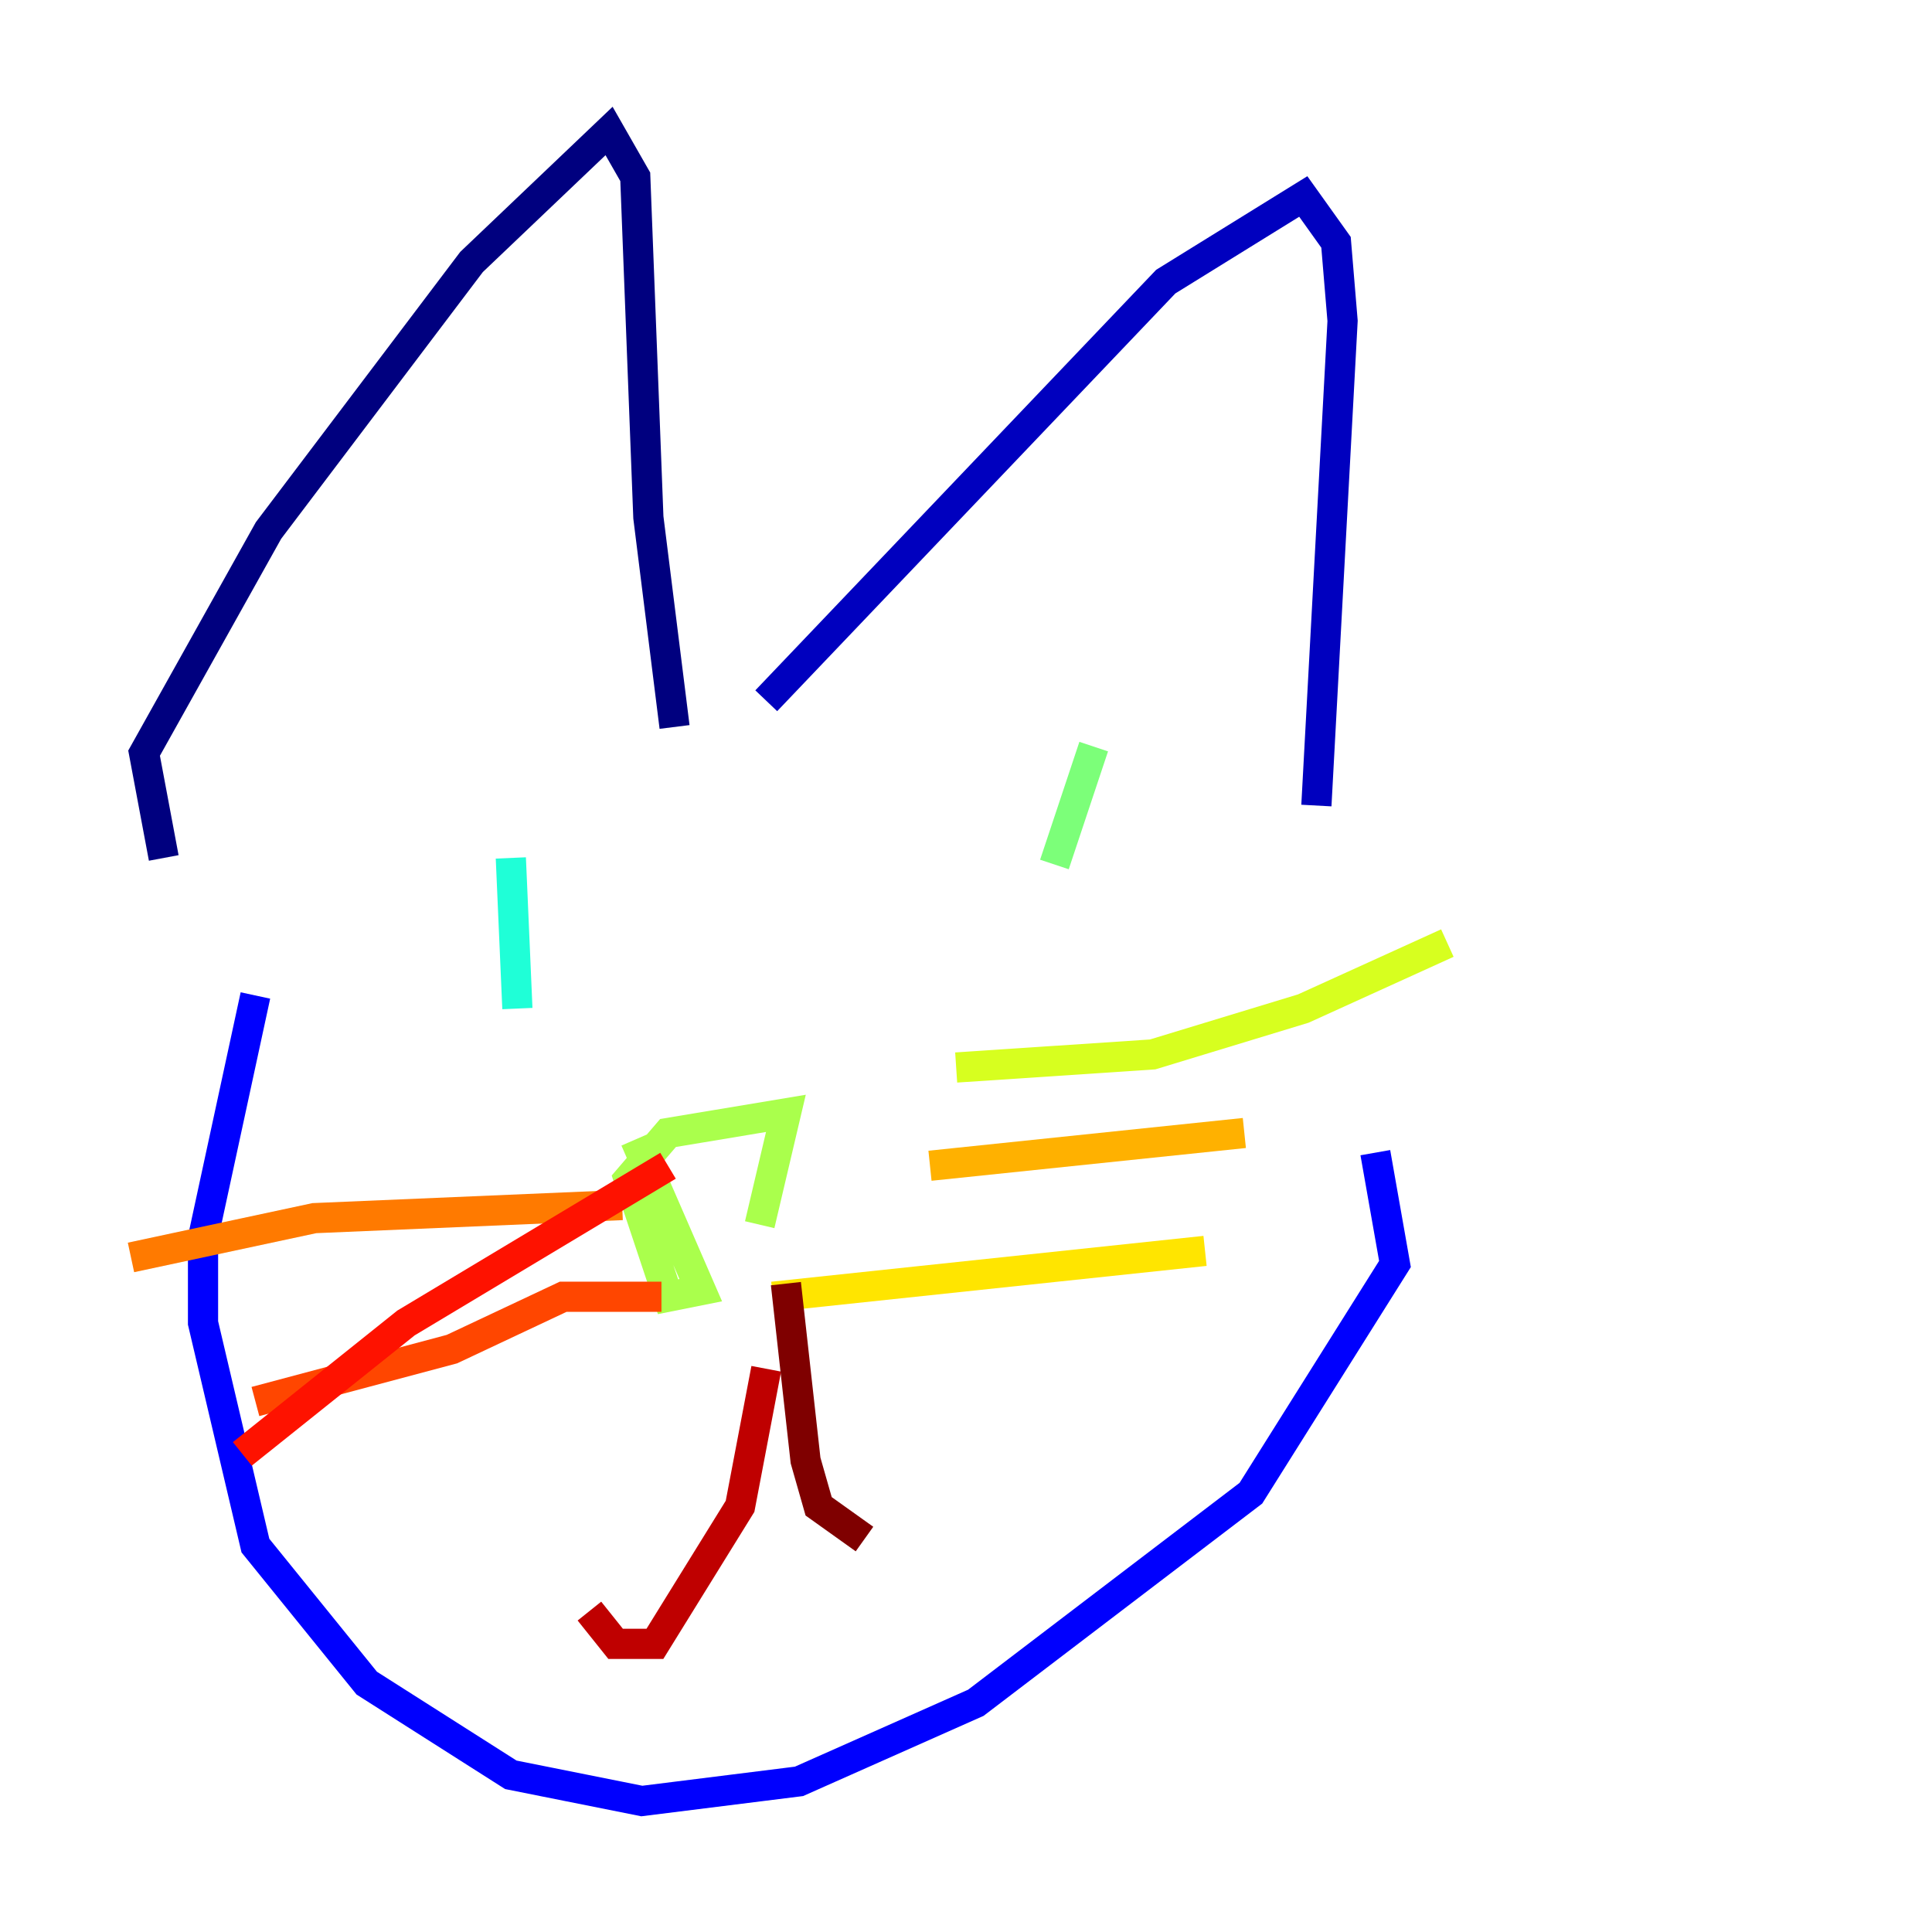 <?xml version="1.0" encoding="utf-8" ?>
<svg baseProfile="tiny" height="128" version="1.2" viewBox="0,0,128,128" width="128" xmlns="http://www.w3.org/2000/svg" xmlns:ev="http://www.w3.org/2001/xml-events" xmlns:xlink="http://www.w3.org/1999/xlink"><defs /><polyline fill="none" points="10.848,56.841 9.546,49.898 17.79,35.146 31.241,17.356 40.352,8.678 42.088,11.715 42.956,34.278 44.691,48.163" stroke="#00007f" stroke-width="2" /><polyline fill="none" points="50.766,46.427 77.234,18.658 86.346,13.017 88.515,16.054 88.949,21.261 87.214,53.37" stroke="#0000bf" stroke-width="2" /><polyline fill="none" points="16.922,65.953 13.451,82.007 13.451,87.647 16.922,102.4 24.298,111.512 33.844,117.586 42.522,119.322 52.936,118.02 64.651,112.814 82.875,98.929 92.42,83.742 91.119,76.366" stroke="#0000fe" stroke-width="2" /><polyline fill="none" points="32.976,65.519 32.976,65.519" stroke="#0028ff" stroke-width="2" /><polyline fill="none" points="69.858,68.556 69.858,68.556" stroke="#0060ff" stroke-width="2" /><polyline fill="none" points="33.844,65.085 33.844,65.085" stroke="#009cff" stroke-width="2" /><polyline fill="none" points="33.844,66.82 33.844,66.82" stroke="#00d4ff" stroke-width="2" /><polyline fill="none" points="33.844,56.841 34.278,66.82" stroke="#1fffd7" stroke-width="2" /><polyline fill="none" points="65.519,64.217 65.519,64.217" stroke="#4cffaa" stroke-width="2" /><polyline fill="none" points="72.461,49.464 69.858,57.275" stroke="#7cff79" stroke-width="2" /><polyline fill="none" points="42.088,75.498 46.427,85.478 44.258,85.912 41.654,78.102 44.258,75.064 52.068,73.763 50.332,81.139" stroke="#aaff4c" stroke-width="2" /><polyline fill="none" points="63.349,70.725 76.366,69.858 86.346,66.82 95.891,62.481" stroke="#d7ff1f" stroke-width="2" /><polyline fill="none" points="51.2,85.912 79.837,82.875" stroke="#ffe500" stroke-width="2" /><polyline fill="none" points="61.614,77.234 82.441,75.064" stroke="#ffb100" stroke-width="2" /><polyline fill="none" points="41.22,79.837 20.827,80.705 8.678,83.308" stroke="#ff7a00" stroke-width="2" /><polyline fill="none" points="43.824,85.912 37.315,85.912 29.939,89.383 16.922,92.854" stroke="#ff4600" stroke-width="2" /><polyline fill="none" points="44.258,77.234 26.902,87.647 16.054,96.325" stroke="#fe1200" stroke-width="2" /><polyline fill="none" points="50.766,90.685 49.031,99.797 43.39,108.909 40.786,108.909 39.051,106.739" stroke="#bf0000" stroke-width="2" /><polyline fill="none" points="52.068,85.044 53.37,96.759 54.237,99.797 57.275,101.966" stroke="#7f0000" stroke-width="2" /></svg>